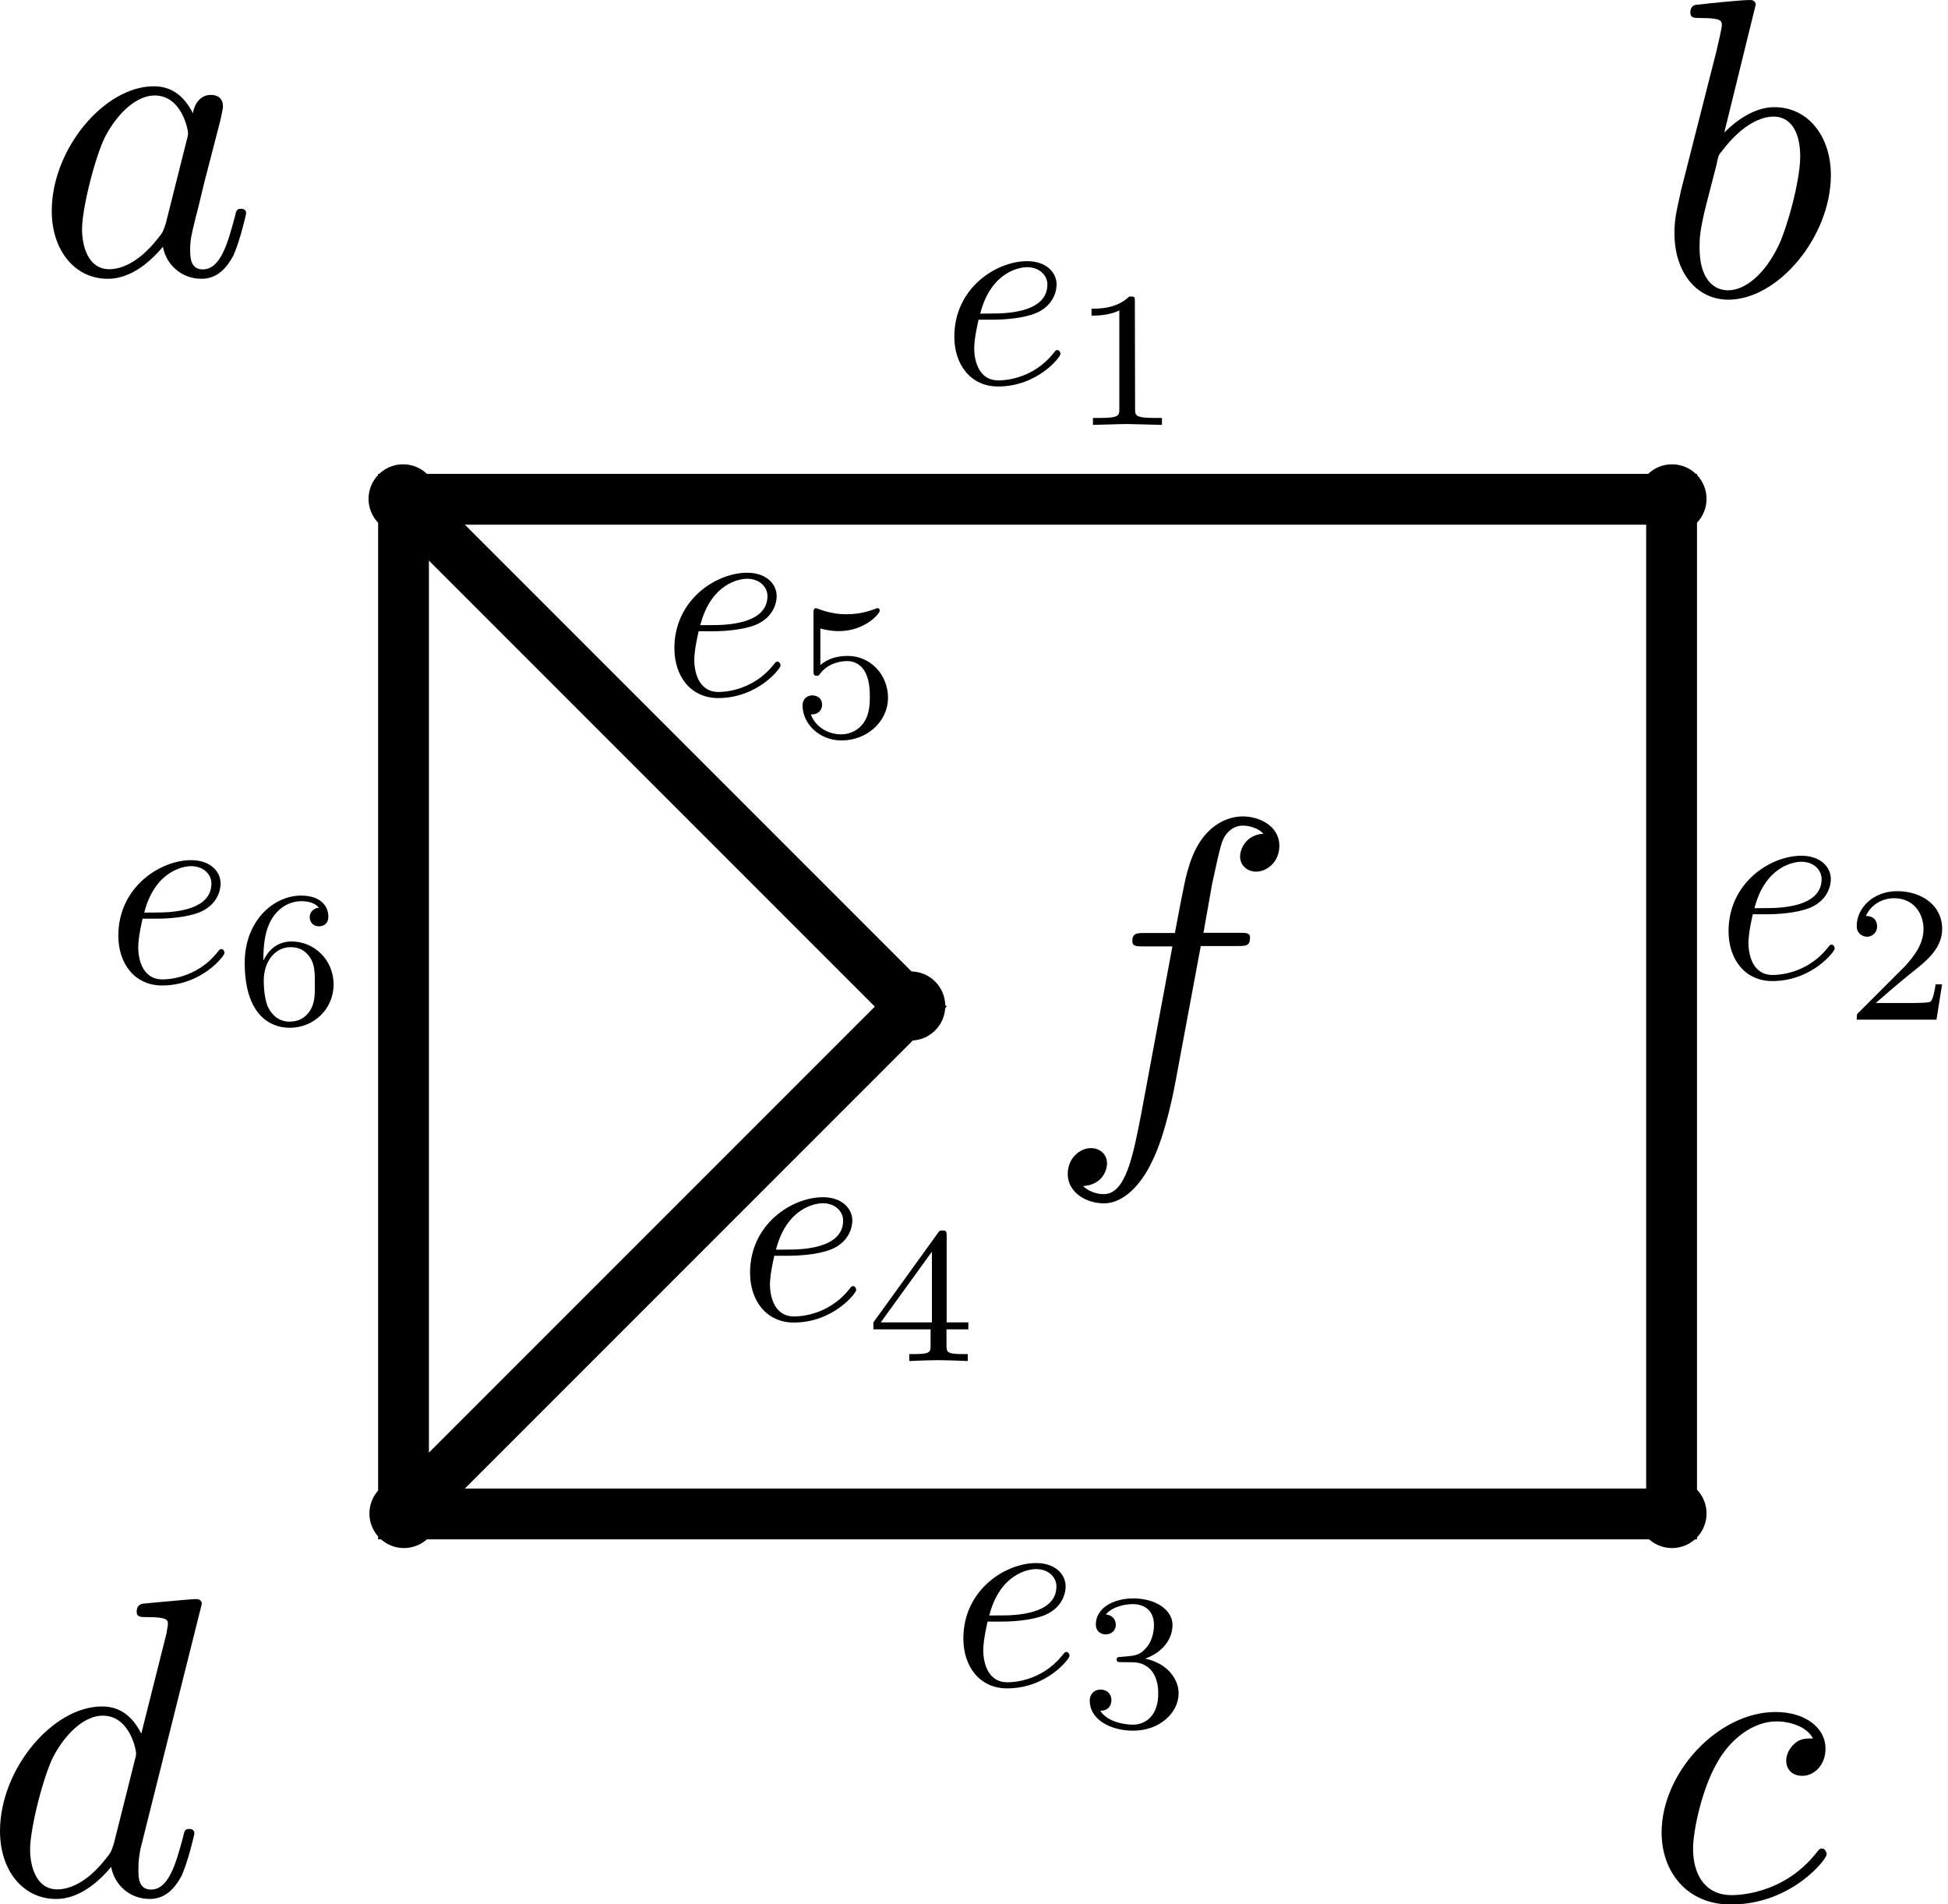 <?xml version="1.0" encoding="UTF-8" standalone="no"?>
<!-- Created with Inkscape (http://www.inkscape.org/) -->

<svg
   width="10.162mm"
   height="9.932mm"
   viewBox="0 0 10.162 9.932"
   version="1.1"
   id="svg5"
   sodipodi:docname="hamiltonianGraph.svg"
   inkscape:version="1.1 (c4e8f9e, 2021-05-24)"
   xmlns:inkscape="http://www.inkscape.org/namespaces/inkscape"
   xmlns:sodipodi="http://sodipodi.sourceforge.net/DTD/sodipodi-0.dtd"
   xmlns="http://www.w3.org/2000/svg"
   xmlns:svg="http://www.w3.org/2000/svg">
  <sodipodi:namedview
     id="namedview913"
     pagecolor="#ffffff"
     bordercolor="#666666"
     borderopacity="1.0"
     inkscape:pageshadow="2"
     inkscape:pageopacity="0.0"
     inkscape:pagecheckerboard="0"
     inkscape:document-units="mm"
     showgrid="false"
     inkscape:snap-global="false"
     inkscape:zoom="5.2794756"
     inkscape:cx="23.392475"
     inkscape:cy="29.453683"
     inkscape:window-width="1440"
     inkscape:window-height="847"
     inkscape:window-x="2088"
     inkscape:window-y="133"
     inkscape:window-maximized="0"
     inkscape:current-layer="svg5">
    <inkscape:grid
       type="xygrid"
       id="grid1001"
       originx="-16.416"
       originy="-35.761" />
  </sodipodi:namedview>
  <defs
     id="defs2">
    <marker
       style="overflow:visible"
       id="DotM"
       refX="0"
       refY="0"
       orient="auto">
      <path
         transform="matrix(0.4,0,0,0.4,2.96,0.4)"
         style="fill:context-stroke;fill-rule:evenodd;stroke:context-stroke;stroke-width:1pt"
         d="m -2.5,-1 c 0,2.76 -2.24,5 -5,5 -2.76,0 -5,-2.24 -5,-5 0,-2.76 2.24,-5 5,-5 2.76,0 5,2.24 5,5 z"
         id="path1034" />
    </marker>
    <defs
       id="id-aa8057c7-4330-4661-9127-b607e5d2298f">
      <g
         id="id-7ad33e4f-3d59-4752-a313-a0c9fea89591">
        <symbol
           overflow="visible"
           id="id-4b79ed13-3e8d-4421-98a9-4bda0d7c1780">
          <path
             style="stroke:none;stroke-width:0"
             d=""
             id="id-7615b545-24dc-49f3-bfce-8024ce077c24" />
        </symbol>
        <symbol
           overflow="visible"
           id="id-534cdf55-4080-4842-bb84-ad5d126ca5c1">
          <path
             style="stroke:none;stroke-width:0"
             d="M 3.719,-3.766 C 3.531,-4.141 3.25,-4.406 2.797,-4.406 c -1.156,0 -2.391,1.469 -2.391,2.922 0,0.938 0.547,1.594 1.312,1.594 0.203,0 0.703,-0.047 1.297,-0.75 0.078,0.422 0.438,0.75 0.906,0.75 0.359,0 0.578,-0.234 0.75,-0.547 0.156,-0.359 0.297,-0.969 0.297,-0.984 0,-0.109 -0.094,-0.109 -0.125,-0.109 -0.094,0 -0.109,0.047 -0.141,0.188 -0.172,0.641 -0.344,1.234 -0.75,1.234 -0.281,0 -0.297,-0.266 -0.297,-0.453 0,-0.219 0.016,-0.312 0.125,-0.75 C 3.891,-1.719 3.906,-1.828 4,-2.203 L 4.359,-3.594 c 0.062,-0.281 0.062,-0.297 0.062,-0.344 0,-0.172 -0.109,-0.266 -0.281,-0.266 -0.25,0 -0.391,0.219 -0.422,0.438 z M 3.078,-1.188 C 3.016,-1 3.016,-0.984 2.875,-0.812 2.438,-0.266 2.031,-0.109 1.75,-0.109 c -0.5,0 -0.641,-0.547 -0.641,-0.938 0,-0.5 0.312,-1.719 0.547,-2.188 0.312,-0.578 0.75,-0.953 1.156,-0.953 0.641,0 0.781,0.812 0.781,0.875 0,0.062 -0.016,0.125 -0.031,0.172 z m 0,0"
             id="id-a9529ef9-3b14-4e77-9bfd-dae81c8358b8" />
        </symbol>
        <symbol
           overflow="visible"
           id="id-c7731be3-6a83-4fc8-82d7-5a70519f5f1c">
          <path
             style="stroke:none;stroke-width:0"
             d="m 2.375,-6.812 c 0,0 0,-0.109 -0.125,-0.109 -0.219,0 -0.953,0.078 -1.219,0.109 -0.078,0 -0.188,0.016 -0.188,0.188 0,0.125 0.094,0.125 0.25,0.125 0.469,0 0.484,0.062 0.484,0.172 0,0.062 -0.078,0.406 -0.125,0.609 l -0.828,3.25 c -0.109,0.5 -0.156,0.672 -0.156,1.016 0,0.938 0.531,1.562 1.266,1.562 1.172,0 2.406,-1.484 2.406,-2.922 0,-0.906 -0.531,-1.594 -1.328,-1.594 -0.453,0 -0.875,0.297 -1.172,0.594 z M 1.453,-3.047 C 1.5,-3.266 1.5,-3.281 1.594,-3.391 2.078,-4.031 2.531,-4.188 2.797,-4.188 c 0.359,0 0.625,0.297 0.625,0.938 0,0.594 -0.328,1.734 -0.516,2.109 -0.328,0.672 -0.781,1.031 -1.172,1.031 -0.344,0 -0.672,-0.266 -0.672,-1 0,-0.203 0,-0.391 0.156,-1.016 z m 0,0"
             id="id-167cef94-7042-4ede-8087-22b79e4fb2e5" />
        </symbol>
        <symbol
           overflow="visible"
           id="id-03b32b4d-169f-4a06-90ad-adebe8f97307">
          <path
             style="stroke:none;stroke-width:0"
             d="m 3.953,-3.781 c -0.172,0 -0.297,0 -0.438,0.125 -0.172,0.156 -0.188,0.328 -0.188,0.391 0,0.25 0.188,0.359 0.375,0.359 0.281,0 0.547,-0.25 0.547,-0.641 0,-0.484 -0.469,-0.859 -1.172,-0.859 -1.344,0 -2.672,1.422 -2.672,2.828 0,0.906 0.578,1.688 1.625,1.688 1.422,0 2.25,-1.062 2.25,-1.172 0,-0.062 -0.047,-0.141 -0.109,-0.141 -0.062,0 -0.078,0.031 -0.141,0.109 -0.781,0.984 -1.875,0.984 -1.984,0.984 -0.625,0 -0.906,-0.484 -0.906,-1.094 0,-0.406 0.203,-1.375 0.547,-1.984 0.312,-0.578 0.859,-1 1.406,-1 0.328,0 0.719,0.125 0.859,0.406 z m 0,0"
             id="id-7285c863-1e46-4bd4-8879-75bc9cc1f41a" />
        </symbol>
        <symbol
           overflow="visible"
           id="id-64597635-00b5-4da7-9c9b-272b1ce6976f">
          <path
             style="stroke:none;stroke-width:0"
             d="m 5.141,-6.812 c 0,0 0,-0.109 -0.125,-0.109 -0.156,0 -1.094,0.094 -1.266,0.109 -0.078,0.016 -0.141,0.062 -0.141,0.188 0,0.125 0.094,0.125 0.234,0.125 0.484,0 0.5,0.062 0.5,0.172 L 4.312,-6.125 3.719,-3.766 C 3.531,-4.141 3.25,-4.406 2.797,-4.406 c -1.156,0 -2.391,1.469 -2.391,2.922 0,0.938 0.547,1.594 1.312,1.594 0.203,0 0.703,-0.047 1.297,-0.75 0.078,0.422 0.438,0.75 0.906,0.75 0.359,0 0.578,-0.234 0.75,-0.547 0.156,-0.359 0.297,-0.969 0.297,-0.984 0,-0.109 -0.094,-0.109 -0.125,-0.109 -0.094,0 -0.109,0.047 -0.141,0.188 -0.172,0.641 -0.344,1.234 -0.75,1.234 -0.281,0 -0.297,-0.266 -0.297,-0.453 0,-0.25 0.016,-0.312 0.047,-0.484 z m -2.062,5.625 C 3.016,-1 3.016,-0.984 2.875,-0.812 2.438,-0.266 2.031,-0.109 1.75,-0.109 c -0.5,0 -0.641,-0.547 -0.641,-0.938 0,-0.5 0.312,-1.719 0.547,-2.188 0.312,-0.578 0.75,-0.953 1.156,-0.953 0.641,0 0.781,0.812 0.781,0.875 0,0.062 -0.016,0.125 -0.031,0.172 z m 0,0"
             id="id-c053eb80-690e-4c0d-ab97-5b1a6d18e138" />
        </symbol>
        <symbol
           overflow="visible"
           id="id-43c46dcb-4017-415a-bc52-fe09eec64dce">
          <path
             style="stroke:none;stroke-width:0"
             d="m 1.859,-2.297 c 0.297,0 1.031,-0.031 1.531,-0.234 0.703,-0.297 0.75,-0.891 0.75,-1.031 0,-0.438 -0.375,-0.844 -1.062,-0.844 -1.109,0 -2.625,0.969 -2.625,2.719 0,1.016 0.594,1.797 1.578,1.797 1.422,0 2.25,-1.062 2.25,-1.172 0,-0.062 -0.047,-0.141 -0.109,-0.141 -0.062,0 -0.078,0.031 -0.141,0.109 -0.781,0.984 -1.875,0.984 -1.984,0.984 -0.781,0 -0.875,-0.844 -0.875,-1.156 0,-0.125 0.016,-0.422 0.156,-1.031 z m -0.469,-0.219 C 1.781,-4.031 2.812,-4.188 3.078,-4.188 c 0.453,0 0.734,0.297 0.734,0.625 0,1.047 -1.594,1.047 -2.016,1.047 z m 0,0"
             id="id-b2574f58-7aa3-47f4-8683-3cf5faf41b28" />
        </symbol>
        <symbol
           overflow="visible"
           id="id-e7e100ce-7381-4814-a516-64d05bcd9bc2">
          <path
             style="stroke:none;stroke-width:0"
             d="m 3.656,-3.984 h 0.859 c 0.203,0 0.297,0 0.297,-0.203 0,-0.109 -0.094,-0.109 -0.266,-0.109 H 3.719 L 3.922,-5.438 c 0.047,-0.203 0.188,-0.906 0.25,-1.031 0.078,-0.188 0.25,-0.344 0.469,-0.344 0.031,0 0.297,0 0.484,0.188 -0.438,0.031 -0.547,0.391 -0.547,0.531 0,0.234 0.188,0.359 0.375,0.359 C 5.219,-5.734 5.5,-5.969 5.5,-6.344 c 0,-0.453 -0.453,-0.688 -0.859,-0.688 -0.344,0 -0.969,0.188 -1.266,1.172 -0.062,0.203 -0.094,0.312 -0.328,1.562 h -0.688 c -0.203,0 -0.312,0 -0.312,0.188 0,0.125 0.094,0.125 0.281,0.125 h 0.656 L 2.25,-0.047 c -0.188,0.969 -0.359,1.875 -0.875,1.875 -0.047,0 -0.281,0 -0.484,-0.188 C 1.359,1.609 1.453,1.25 1.453,1.109 1.453,0.875 1.266,0.75 1.078,0.75 0.812,0.75 0.531,0.984 0.531,1.359 c 0,0.438 0.438,0.688 0.844,0.688 0.547,0 0.953,-0.594 1.125,-0.969 0.328,-0.625 0.547,-1.828 0.562,-1.906 z m 0,0"
             id="id-03f91f8b-82cd-4eb2-b30d-4e69cc9e1f3a" />
        </symbol>
        <symbol
           overflow="visible"
           id="id-0d3f012b-f5eb-41dd-a0d2-b0615901fe53">
          <path
             style="stroke:none;stroke-width:0"
             d="M 4.688,-3.766 C 4.703,-3.812 4.719,-3.875 4.719,-3.938 c 0,-0.172 -0.109,-0.266 -0.281,-0.266 -0.094,0 -0.375,0.062 -0.406,0.422 -0.188,-0.359 -0.531,-0.625 -0.938,-0.625 -1.125,0 -2.359,1.391 -2.359,2.828 0,0.984 0.594,1.578 1.312,1.578 0.594,0 1.062,-0.469 1.156,-0.578 L 3.219,-0.562 C 3.016,0.312 2.891,0.734 2.891,0.75 2.844,0.844 2.516,1.828 1.453,1.828 1.266,1.828 0.938,1.812 0.656,1.719 0.953,1.641 1.062,1.375 1.062,1.203 c 0,-0.156 -0.109,-0.344 -0.375,-0.344 -0.219,0 -0.531,0.172 -0.531,0.578 0,0.406 0.359,0.609 1.312,0.609 1.25,0 1.969,-0.781 2.125,-1.375 z M 3.406,-1.281 C 3.344,-1.016 3.109,-0.766 2.891,-0.578 2.688,-0.406 2.375,-0.219 2.078,-0.219 c -0.5,0 -0.641,-0.516 -0.641,-0.922 0,-0.469 0.281,-1.656 0.562,-2.156 C 2.266,-3.781 2.688,-4.188 3.109,-4.188 c 0.656,0 0.797,0.812 0.797,0.859 0,0.047 -0.016,0.109 -0.031,0.141 z m 0,0"
             id="id-150ac0d7-7b7c-4a6d-a9c3-a6c0bd338653" />
        </symbol>
        <symbol
           overflow="visible"
           id="id-d52fbd20-a415-4967-87d0-59068dbc0a48">
          <path
             style="stroke:none;stroke-width:0"
             d=""
             id="id-c9b5c38b-c48c-4929-8aa9-3fcb33e0c47c" />
        </symbol>
        <symbol
           overflow="visible"
           id="id-05a38553-9aa7-46b1-9e56-59cd1ed75550">
          <path
             style="stroke:none;stroke-width:0"
             d="m 2.328,-4.438 c 0,-0.188 0,-0.188 -0.203,-0.188 -0.453,0.438 -1.078,0.438 -1.359,0.438 v 0.25 c 0.156,0 0.625,0 1,-0.188 v 3.547 c 0,0.234 0,0.328 -0.688,0.328 H 0.812 V 0 c 0.125,0 0.984,-0.031 1.234,-0.031 0.219,0 1.094,0.031 1.25,0.031 V -0.25 H 3.031 c -0.703,0 -0.703,-0.094 -0.703,-0.328 z m 0,0"
             id="id-6f87a8e1-fd4f-4e23-a610-bbdb81452874" />
        </symbol>
        <symbol
           overflow="visible"
           id="id-9b2f42f5-ae10-446e-bf0b-3290ffcdff9d">
          <path
             style="stroke:none;stroke-width:0"
             d="M 3.516,-1.266 H 3.281 c -0.016,0.156 -0.094,0.562 -0.188,0.625 C 3.047,-0.594 2.516,-0.594 2.406,-0.594 H 1.125 c 0.734,-0.641 0.984,-0.844 1.391,-1.172 0.516,-0.406 1,-0.844 1,-1.5 0,-0.844 -0.734,-1.359 -1.625,-1.359 -0.859,0 -1.453,0.609 -1.453,1.25 0,0.344 0.297,0.391 0.375,0.391 0.156,0 0.359,-0.125 0.359,-0.375 0,-0.125 -0.047,-0.375 -0.406,-0.375 C 0.984,-4.219 1.453,-4.375 1.781,-4.375 c 0.703,0 1.062,0.547 1.062,1.109 0,0.609 -0.438,1.078 -0.656,1.328 L 0.516,-0.266 C 0.438,-0.203 0.438,-0.188 0.438,0 h 2.875 z m 0,0"
             id="id-0d54217d-13b8-4af3-bf1a-22ee45eefbc3" />
        </symbol>
        <symbol
           overflow="visible"
           id="id-e3afd300-dde6-48bd-810a-ed9128340dc1">
          <path
             style="stroke:none;stroke-width:0"
             d="m 1.906,-2.328 c 0.547,0 0.938,0.375 0.938,1.125 0,0.859 -0.516,1.125 -0.906,1.125 -0.281,0 -0.906,-0.078 -1.188,-0.5 0.328,0 0.406,-0.234 0.406,-0.391 0,-0.219 -0.172,-0.375 -0.391,-0.375 -0.188,0 -0.391,0.125 -0.391,0.406 0,0.656 0.719,1.078 1.562,1.078 0.969,0 1.641,-0.656 1.641,-1.344 0,-0.547 -0.438,-1.094 -1.203,-1.25 0.719,-0.266 0.984,-0.781 0.984,-1.219 0,-0.547 -0.625,-0.953 -1.406,-0.953 -0.766,0 -1.359,0.375 -1.359,0.938 0,0.234 0.156,0.359 0.359,0.359 0.219,0 0.359,-0.156 0.359,-0.344 0,-0.203 -0.141,-0.359 -0.359,-0.375 0.25,-0.297 0.719,-0.375 0.984,-0.375 0.312,0 0.75,0.156 0.75,0.75 0,0.297 -0.094,0.625 -0.281,0.828 -0.219,0.266 -0.422,0.281 -0.766,0.312 -0.172,0.016 -0.188,0.016 -0.219,0.016 -0.016,0 -0.078,0.016 -0.078,0.094 0,0.094 0.062,0.094 0.188,0.094 z m 0,0"
             id="id-8d95c53f-3cb0-4f90-a172-ecae22ef7e83" />
        </symbol>
        <symbol
           overflow="visible"
           id="id-e8dbc0fe-0021-4dca-ae00-9372d4e4a41e">
          <path
             style="stroke:none;stroke-width:0"
             d="m 3.688,-1.141 v -0.25 H 2.906 V -4.5 c 0,-0.141 0,-0.203 -0.141,-0.203 -0.094,0 -0.125,0 -0.188,0.109 l -2.312,3.203 v 0.25 h 2.062 v 0.562 c 0,0.25 0,0.328 -0.578,0.328 H 1.562 V 0 C 1.922,-0.016 2.359,-0.031 2.609,-0.031 2.875,-0.031 3.312,-0.016 3.672,0 v -0.25 h -0.188 C 2.906,-0.25 2.906,-0.328 2.906,-0.578 v -0.562 z M 2.375,-3.938 v 2.547 H 0.531 Z m 0,0"
             id="id-12817fd7-09f5-4c36-b894-da659ba32a49" />
        </symbol>
        <symbol
           overflow="visible"
           id="id-1bf07b91-87e5-45f1-8e21-fc22a7c08f9a">
          <path
             style="stroke:none;stroke-width:0"
             d="m 1.078,-3.891 c 0.359,0.094 0.562,0.094 0.672,0.094 0.922,0 1.469,-0.625 1.469,-0.734 0,-0.078 -0.047,-0.094 -0.078,-0.094 -0.016,0 -0.031,0 -0.062,0.016 -0.172,0.062 -0.531,0.203 -1.047,0.203 -0.203,0 -0.562,-0.016 -1.016,-0.188 C 0.938,-4.625 0.922,-4.625 0.922,-4.625 c -0.094,0 -0.094,0.078 -0.094,0.188 v 2.047 c 0,0.125 0,0.203 0.109,0.203 0.062,0 0.078,0 0.141,-0.094 0.297,-0.375 0.734,-0.438 0.969,-0.438 0.422,0 0.609,0.328 0.641,0.391 0.125,0.234 0.172,0.5 0.172,0.906 0,0.203 0,0.609 -0.219,0.922 -0.172,0.25 -0.469,0.422 -0.812,0.422 -0.453,0 -0.922,-0.25 -1.094,-0.719 0.266,0.016 0.406,-0.156 0.406,-0.344 0,-0.297 -0.266,-0.344 -0.359,-0.344 0,0 -0.344,0 -0.344,0.375 0,0.625 0.578,1.25 1.406,1.25 0.891,0 1.672,-0.656 1.672,-1.547 0,-0.781 -0.594,-1.5 -1.453,-1.5 -0.312,0 -0.672,0.062 -0.984,0.328 z m 0,0"
             id="id-8ab39d0e-2b5d-4a84-9fcb-f7633a6d1bce" />
        </symbol>
        <symbol
           overflow="visible"
           id="id-d4c876b1-7b8f-4ed8-836d-63b604bfd7dc">
          <path
             style="stroke:none;stroke-width:0"
             d="m 1.047,-2.281 c 0,-0.562 0.047,-1.078 0.312,-1.516 0.234,-0.375 0.609,-0.625 1.062,-0.625 0.203,0 0.484,0.047 0.625,0.234 C 2.875,-4.172 2.719,-4.047 2.719,-3.844 c 0,0.172 0.125,0.328 0.328,0.328 0.219,0 0.344,-0.141 0.344,-0.344 0,-0.406 -0.297,-0.766 -0.984,-0.766 -1,0 -2.031,0.922 -2.031,2.422 0,1.797 0.844,2.344 1.625,2.344 0.844,0 1.578,-0.656 1.578,-1.562 0,-0.891 -0.703,-1.547 -1.516,-1.547 -0.562,0 -0.859,0.375 -1.016,0.688 z M 2,-0.078 c -0.359,0 -0.625,-0.203 -0.781,-0.516 C 1.125,-0.797 1.062,-1.156 1.062,-1.562 c 0,-0.688 0.406,-1.203 0.969,-1.203 0.312,0 0.531,0.125 0.703,0.375 0.172,0.266 0.172,0.562 0.172,0.969 0,0.391 0,0.688 -0.188,0.969 -0.156,0.234 -0.391,0.375 -0.719,0.375 z m 0,0"
             id="id-731b552c-5ea9-4652-871c-27a3f990fd80" />
        </symbol>
        <symbol
           overflow="visible"
           id="id-d5f3efa9-22e6-4964-939f-989df0ad99c4">
          <path
             style="stroke:none;stroke-width:0"
             d="m 3.734,-4.203 c 0.062,-0.094 0.062,-0.109 0.062,-0.281 H 1.969 C 1.688,-4.484 1.609,-4.5 1.359,-4.516 1,-4.547 0.984,-4.594 0.969,-4.703 H 0.734 l -0.25,1.484 H 0.719 c 0.016,-0.109 0.094,-0.562 0.203,-0.641 0.047,-0.031 0.625,-0.031 0.719,-0.031 H 3.156 c -0.219,0.281 -0.578,0.719 -0.719,0.922 -0.906,1.188 -1,2.297 -1,2.703 0,0.078 0,0.406 0.328,0.406 0.344,0 0.344,-0.312 0.344,-0.406 v -0.281 c 0,-1.344 0.281,-1.969 0.578,-2.344 z m 0,0"
             id="id-417e756c-f4f4-437b-bd93-8ce8425c67a3" />
        </symbol>
        <symbol
           overflow="visible"
           id="id-fcfdf05c-39c0-4dd8-99f9-a8ba5c4cc11e">
          <path
             style="stroke:none;stroke-width:0"
             d="m 2.469,-2.516 c 0.547,-0.266 0.891,-0.594 0.891,-1.078 0,-0.672 -0.703,-1.031 -1.375,-1.031 -0.766,0 -1.391,0.5 -1.391,1.156 0,0.328 0.156,0.562 0.281,0.703 0.125,0.156 0.172,0.188 0.578,0.422 C 1.062,-2.172 0.375,-1.797 0.375,-1.062 c 0,0.766 0.797,1.203 1.594,1.203 0.891,0 1.609,-0.562 1.609,-1.312 0,-0.469 -0.266,-0.859 -0.672,-1.094 -0.094,-0.062 -0.328,-0.188 -0.438,-0.25 z m -1.125,-0.656 c -0.188,-0.109 -0.375,-0.297 -0.375,-0.562 0,-0.438 0.5,-0.688 1,-0.688 0.547,0 1.031,0.344 1.031,0.828 0,0.625 -0.734,0.938 -0.734,0.938 -0.016,0 -0.031,0 -0.078,-0.031 z m 0.328,0.969 0.969,0.547 c 0.172,0.109 0.516,0.312 0.516,0.719 0,0.531 -0.578,0.859 -1.172,0.859 -0.641,0 -1.188,-0.422 -1.188,-0.984 0,-0.516 0.375,-0.922 0.875,-1.141 z m 0,0"
             id="id-cb6319ba-d959-43e3-a1ee-bcfaf6d61354" />
        </symbol>
        <symbol
           overflow="visible"
           id="id-fd868687-2d79-4e62-af4f-3615b6c6503c">
          <path
             style="stroke:none;stroke-width:0"
             d="m 2.906,-2.078 c 0,1.734 -0.844,2 -1.266,2 -0.156,0 -0.531,-0.016 -0.719,-0.234 0.297,-0.031 0.312,-0.266 0.312,-0.328 0,-0.172 -0.125,-0.328 -0.328,-0.328 -0.203,0 -0.328,0.141 -0.328,0.344 0,0.469 0.391,0.766 1.062,0.766 1,0 1.938,-0.938 1.938,-2.438 C 3.578,-4.016 2.812,-4.625 2,-4.625 c -0.234,0 -0.703,0.031 -1.109,0.422 -0.234,0.234 -0.516,0.5 -0.516,1.125 0,0.891 0.703,1.547 1.516,1.547 0.562,0 0.859,-0.375 1.016,-0.688 z m -0.969,0.344 c -0.281,0 -0.531,-0.078 -0.734,-0.406 -0.156,-0.25 -0.156,-0.547 -0.156,-0.938 0,-0.406 0,-0.672 0.203,-0.953 0.172,-0.25 0.391,-0.391 0.75,-0.391 0.359,0 0.578,0.219 0.688,0.406 0.188,0.281 0.203,0.781 0.203,1.016 0,0.906 -0.516,1.266 -0.953,1.266 z m 0,0"
             id="id-267fe023-4cb2-416b-a5ca-806989a262b5" />
        </symbol>
        <symbol
           overflow="visible"
           id="id-acab8868-ba9e-4f69-8a3e-b22a89795f89">
          <path
             style="stroke:none;stroke-width:0"
             d="M 3.594,-2.219 C 3.594,-2.984 3.5,-3.547 3.188,-4.031 2.969,-4.344 2.531,-4.625 1.984,-4.625 c -1.625,0 -1.625,1.906 -1.625,2.406 0,0.5 0,2.359 1.625,2.359 1.609,0 1.609,-1.859 1.609,-2.359 z M 1.984,-0.062 c -0.328,0 -0.75,-0.188 -0.891,-0.75 C 1,-1.219 1,-1.797 1,-2.312 1,-2.828 1,-3.359 1.094,-3.734 1.25,-4.281 1.688,-4.438 1.984,-4.438 c 0.375,0 0.734,0.234 0.859,0.641 0.109,0.375 0.125,0.875 0.125,1.484 0,0.516 0,1.031 -0.094,1.469 -0.141,0.641 -0.609,0.781 -0.891,0.781 z m 0,0"
             id="id-bb47fd4b-d0e2-43d6-b610-d41e9e4ea794" />
        </symbol>
      </g>
    </defs>
  </defs>
  <g
     id="g1697"
     transform="translate(-16.416,-35.761)">
    <path
       style="fill:#000000;fill-opacity:1;stroke:none;stroke-width:0"
       d="m 17.423,36.353 c -0.042,-0.083 -0.104,-0.142 -0.205,-0.142 -0.257,0 -0.532,0.327 -0.532,0.65 0,0.208 0.122,0.354 0.292,0.354 0.045,0 0.156,-0.01 0.288,-0.167 0.017,0.094 0.097,0.167 0.201,0.167 0.08,0 0.129,-0.052 0.167,-0.122 0.035,-0.08 0.066,-0.215 0.066,-0.219 0,-0.024 -0.021,-0.024 -0.028,-0.024 -0.021,0 -0.024,0.01 -0.031,0.042 -0.038,0.142 -0.076,0.274 -0.167,0.274 -0.063,0 -0.066,-0.059 -0.066,-0.101 0,-0.049 0.004,-0.069 0.028,-0.167 0.024,-0.09 0.028,-0.115 0.049,-0.198 l 0.08,-0.309 c 0.014,-0.063 0.014,-0.066 0.014,-0.076 0,-0.038 -0.024,-0.059 -0.063,-0.059 -0.056,0 -0.087,0.049 -0.094,0.097 z m -0.142,0.573 c -0.014,0.042 -0.014,0.045 -0.045,0.083 -0.097,0.122 -0.188,0.156 -0.25,0.156 -0.111,0 -0.142,-0.122 -0.142,-0.208 0,-0.111 0.069,-0.382 0.122,-0.486 0.069,-0.129 0.167,-0.212 0.257,-0.212 0.142,0 0.174,0.181 0.174,0.195 0,0.014 -0.004,0.028 -0.007,0.038 z m 0,0"
       id="id-e9095110-459a-43eb-89a7-3239be2d8443" />
    <path
       style="fill:#000000;fill-opacity:1;stroke:none;stroke-width:0"
       d="m 25.575,35.785 c 0,0 0,-0.024 -0.028,-0.024 -0.049,0 -0.212,0.017 -0.271,0.024 -0.017,0 -0.042,0.004 -0.042,0.042 0,0.028 0.021,0.028 0.056,0.028 0.104,0 0.108,0.014 0.108,0.038 0,0.014 -0.017,0.09 -0.028,0.135 l -0.184,0.723 c -0.024,0.111 -0.035,0.149 -0.035,0.226 0,0.208 0.118,0.347 0.281,0.347 0.261,0 0.535,-0.33 0.535,-0.65 0,-0.201 -0.118,-0.354 -0.295,-0.354 -0.101,0 -0.195,0.066 -0.261,0.132 z m -0.205,0.837 c 0.01,-0.049 0.01,-0.052 0.031,-0.076 0.108,-0.142 0.208,-0.177 0.267,-0.177 0.08,0 0.139,0.066 0.139,0.208 0,0.132 -0.073,0.386 -0.115,0.469 -0.073,0.149 -0.174,0.229 -0.261,0.229 -0.076,0 -0.149,-0.059 -0.149,-0.222 0,-0.045 0,-0.087 0.035,-0.226 z m 0,0"
       id="id-4c83d445-e02f-4786-82e1-cd5d9bf7efd3" />
    <path
       style="fill:#000000;fill-opacity:1;stroke:none;stroke-width:0"
       d="m 25.873,44.828 c -0.038,0 -0.066,0 -0.097,0.028 -0.038,0.035 -0.042,0.073 -0.042,0.087 0,0.056 0.042,0.08 0.083,0.08 0.063,0 0.122,-0.056 0.122,-0.142 0,-0.108 -0.104,-0.191 -0.261,-0.191 -0.299,0 -0.594,0.316 -0.594,0.629 0,0.201 0.129,0.375 0.361,0.375 0.316,0 0.5,-0.236 0.5,-0.261 0,-0.014 -0.01,-0.031 -0.024,-0.031 -0.014,0 -0.017,0.007 -0.031,0.024 -0.174,0.219 -0.417,0.219 -0.441,0.219 -0.139,0 -0.201,-0.108 -0.201,-0.243 0,-0.09 0.045,-0.306 0.122,-0.441 0.069,-0.129 0.191,-0.222 0.313,-0.222 0.073,0 0.16,0.028 0.191,0.09 z m 0,0"
       id="id-a8011cf7-dbe8-4647-8ab4-1b5096a677c9" />
    <path
       style="fill:#000000;fill-opacity:1;stroke:none;stroke-width:0"
       d="m 17.469,44.125 c 0,0 0,-0.024 -0.028,-0.024 -0.035,0 -0.243,0.021 -0.281,0.024 -0.017,0.004 -0.031,0.014 -0.031,0.042 0,0.028 0.021,0.028 0.052,0.028 0.108,0 0.111,0.014 0.111,0.038 l -0.007,0.045 -0.132,0.525 c -0.042,-0.083 -0.104,-0.142 -0.205,-0.142 -0.257,0 -0.532,0.327 -0.532,0.65 0,0.208 0.122,0.354 0.292,0.354 0.045,0 0.156,-0.01 0.288,-0.167 0.017,0.094 0.097,0.167 0.201,0.167 0.08,0 0.129,-0.052 0.167,-0.122 0.035,-0.08 0.066,-0.215 0.066,-0.219 0,-0.024 -0.021,-0.024 -0.028,-0.024 -0.021,0 -0.024,0.01 -0.031,0.042 -0.038,0.142 -0.076,0.274 -0.167,0.274 -0.063,0 -0.066,-0.059 -0.066,-0.101 0,-0.056 0.004,-0.069 0.01,-0.108 z m -0.459,1.251 c -0.014,0.042 -0.014,0.045 -0.045,0.083 -0.097,0.122 -0.188,0.156 -0.25,0.156 -0.111,0 -0.142,-0.122 -0.142,-0.208 0,-0.111 0.069,-0.382 0.122,-0.486 0.069,-0.129 0.167,-0.212 0.257,-0.212 0.142,0 0.174,0.181 0.174,0.195 0,0.014 -0.004,0.028 -0.007,0.038 z m 0,0"
       id="id-f159977b-2147-4a6d-8e02-9c0ec8dec057" />
    <path
       style="fill:#000000;fill-opacity:1;stroke:none;stroke-width:0"
       d="m 22.68,40.695 h 0.191 c 0.045,0 0.066,0 0.066,-0.045 0,-0.024 -0.021,-0.024 -0.059,-0.024 h -0.184 l 0.045,-0.254 c 0.01,-0.045 0.042,-0.201 0.056,-0.229 0.017,-0.042 0.056,-0.076 0.104,-0.076 0.007,0 0.066,0 0.108,0.042 -0.097,0.007 -0.122,0.087 -0.122,0.118 0,0.052 0.042,0.08 0.083,0.08 0.059,0 0.122,-0.052 0.122,-0.135 0,-0.101 -0.101,-0.153 -0.191,-0.153 -0.076,0 -0.215,0.042 -0.281,0.261 -0.014,0.045 -0.021,0.069 -0.073,0.347 H 22.392 c -0.045,0 -0.069,0 -0.069,0.042 0,0.028 0.021,0.028 0.063,0.028 h 0.146 l -0.163,0.875 c -0.042,0.215 -0.08,0.417 -0.195,0.417 -0.01,0 -0.063,0 -0.108,-0.042 0.104,-0.007 0.125,-0.087 0.125,-0.118 0,-0.052 -0.042,-0.08 -0.083,-0.08 -0.059,0 -0.122,0.052 -0.122,0.135 0,0.097 0.097,0.153 0.188,0.153 0.122,0 0.212,-0.132 0.25,-0.215 0.073,-0.139 0.122,-0.406 0.125,-0.424 z m 0,0"
       id="id-41218b50-08e2-47bc-9478-1b597889d68f" />
    <g
       id="g2522"
       transform="matrix(0.407,0,0,0.407,-10.394,-26.701)">
      <path
         style="fill:#000000;fill-opacity:1;stroke:none;stroke-width:0"
         d="m 78.603,157.566 c 0.106,0 0.367,-0.011 0.545,-0.083 0.25,-0.106 0.267,-0.317 0.267,-0.367 0,-0.156 -0.133,-0.3 -0.378,-0.3 -0.395,0 -0.933,0.344 -0.933,0.967 0,0.361 0.211,0.639 0.561,0.639 0.506,0 0.8,-0.378 0.8,-0.417 0,-0.022 -0.017,-0.05 -0.039,-0.05 -0.022,0 -0.028,0.011 -0.05,0.039 -0.278,0.35 -0.667,0.35 -0.706,0.35 -0.278,0 -0.311,-0.3 -0.311,-0.411 0,-0.044 0.006,-0.15 0.056,-0.367 z m -0.167,-0.078 c 0.139,-0.539 0.506,-0.595 0.6,-0.595 0.161,0 0.261,0.106 0.261,0.222 0,0.372 -0.567,0.372 -0.717,0.372 z m 0,0"
         id="id-bf70d35e-ec01-4840-b5e5-ed4d57e94788" />
      <path
         style="fill:#000000;fill-opacity:1;stroke:none;stroke-width:0"
         d="m 80.418,157.336 c 0,-0.067 0,-0.067 -0.072,-0.067 -0.161,0.156 -0.383,0.156 -0.483,0.156 v 0.089 c 0.056,0 0.222,0 0.356,-0.067 v 1.261 c 0,0.083 0,0.117 -0.244,0.117 h -0.094 v 0.089 c 0.044,0 0.35,-0.011 0.439,-0.011 0.078,0 0.389,0.011 0.445,0.011 v -0.089 h -0.094 c -0.25,0 -0.25,-0.033 -0.25,-0.117 z m 0,0"
         id="id-f9dfa65d-7f58-4b3b-b15f-970befb15fa2" />
    </g>
    <g
       id="g2526"
       transform="matrix(0.407,0,0,0.407,-7.673,-23.6)">
      <path
         style="fill:#000000;fill-opacity:1;stroke:none;stroke-width:0"
         d="m 81.841,157.566 c 0.106,0 0.367,-0.011 0.545,-0.083 0.25,-0.106 0.267,-0.317 0.267,-0.367 0,-0.156 -0.133,-0.3 -0.378,-0.3 -0.395,0 -0.933,0.344 -0.933,0.967 0,0.361 0.211,0.639 0.561,0.639 0.506,0 0.8,-0.378 0.8,-0.417 0,-0.022 -0.017,-0.05 -0.039,-0.05 -0.022,0 -0.028,0.011 -0.05,0.039 -0.278,0.35 -0.667,0.35 -0.706,0.35 -0.278,0 -0.311,-0.3 -0.311,-0.411 0,-0.044 0.006,-0.15 0.056,-0.367 z m -0.167,-0.078 c 0.139,-0.539 0.506,-0.595 0.6,-0.595 0.161,0 0.261,0.106 0.261,0.222 0,0.372 -0.567,0.372 -0.717,0.372 z m 0,0"
         id="id-5534caad-be46-440c-b963-aa6962edf97d" />
      <path
         style="fill:#000000;fill-opacity:1;stroke:none;stroke-width:0"
         d="m 84.079,158.464 h -0.083 c -0.006,0.056 -0.033,0.2 -0.067,0.222 -0.017,0.017 -0.206,0.017 -0.244,0.017 h -0.456 c 0.261,-0.228 0.35,-0.3 0.495,-0.417 0.183,-0.144 0.356,-0.3 0.356,-0.533 0,-0.3 -0.261,-0.483 -0.578,-0.483 -0.306,0 -0.517,0.217 -0.517,0.445 0,0.122 0.106,0.139 0.133,0.139 0.056,0 0.128,-0.044 0.128,-0.133 0,-0.044 -0.017,-0.133 -0.144,-0.133 0.078,-0.172 0.244,-0.228 0.361,-0.228 0.25,0 0.378,0.194 0.378,0.395 0,0.217 -0.156,0.383 -0.233,0.472 l -0.595,0.595 c -0.028,0.022 -0.028,0.028 -0.028,0.095 h 1.022 z m 0,0"
         id="id-52d37392-3728-417a-9601-692e73cf2ce9" />
    </g>
    <g
       id="g2530"
       transform="matrix(0.407,0,0,0.407,-12.983,-19.911)">
      <path
         style="fill:#000000;fill-opacity:1;stroke:none;stroke-width:0"
         d="m 85.08,157.566 c 0.106,0 0.367,-0.011 0.545,-0.083 0.25,-0.106 0.267,-0.317 0.267,-0.367 0,-0.156 -0.133,-0.3 -0.378,-0.3 -0.395,0 -0.933,0.344 -0.933,0.967 0,0.361 0.211,0.639 0.561,0.639 0.506,0 0.8,-0.378 0.8,-0.417 0,-0.022 -0.017,-0.05 -0.039,-0.05 -0.022,0 -0.028,0.011 -0.05,0.039 -0.278,0.35 -0.667,0.35 -0.706,0.35 -0.278,0 -0.311,-0.3 -0.311,-0.411 0,-0.044 0.006,-0.15 0.056,-0.367 z m -0.167,-0.078 c 0.139,-0.539 0.506,-0.595 0.6,-0.595 0.161,0 0.261,0.106 0.261,0.222 0,0.372 -0.567,0.372 -0.717,0.372 z m 0,0"
         id="id-123821af-d3d5-45a8-94e7-1aab4287790c" />
      <path
         style="fill:#000000;fill-opacity:1;stroke:none;stroke-width:0"
         d="m 86.746,158.087 c 0.194,0 0.333,0.133 0.333,0.4 0,0.306 -0.183,0.4 -0.322,0.4 -0.1,0 -0.322,-0.028 -0.422,-0.178 0.117,0 0.144,-0.083 0.144,-0.139 0,-0.078 -0.061,-0.133 -0.139,-0.133 -0.067,0 -0.139,0.044 -0.139,0.144 0,0.233 0.256,0.383 0.556,0.383 0.344,0 0.583,-0.233 0.583,-0.478 0,-0.194 -0.156,-0.389 -0.428,-0.445 0.256,-0.095 0.35,-0.278 0.35,-0.433 0,-0.194 -0.222,-0.339 -0.5,-0.339 -0.272,0 -0.483,0.133 -0.483,0.333 0,0.083 0.056,0.128 0.128,0.128 0.078,0 0.128,-0.056 0.128,-0.122 0,-0.072 -0.05,-0.128 -0.128,-0.133 0.089,-0.106 0.256,-0.133 0.35,-0.133 0.111,0 0.267,0.056 0.267,0.267 0,0.106 -0.033,0.222 -0.1,0.294 -0.078,0.095 -0.15,0.1 -0.272,0.111 -0.061,0.006 -0.067,0.006 -0.078,0.006 -0.006,0 -0.028,0.006 -0.028,0.033 0,0.033 0.022,0.033 0.067,0.033 z m 0,0"
         id="id-e68b55a3-a9b6-4b94-b01f-91c554b7888c" />
    </g>
    <g
       id="g2534"
       transform="matrix(0.407,0,0,0.407,-15.414,-21.819)">
      <path
         style="fill:#000000;fill-opacity:1;stroke:none;stroke-width:0"
         d="m 88.319,157.566 c 0.106,0 0.367,-0.011 0.545,-0.083 0.25,-0.106 0.267,-0.317 0.267,-0.367 0,-0.156 -0.133,-0.3 -0.378,-0.3 -0.395,0 -0.933,0.344 -0.933,0.967 0,0.361 0.211,0.639 0.561,0.639 0.506,0 0.8,-0.378 0.8,-0.417 0,-0.022 -0.017,-0.05 -0.039,-0.05 -0.022,0 -0.028,0.011 -0.05,0.039 -0.278,0.35 -0.667,0.35 -0.706,0.35 -0.278,0 -0.311,-0.3 -0.311,-0.411 0,-0.044 0.006,-0.15 0.056,-0.367 z m -0.167,-0.078 c 0.139,-0.539 0.506,-0.595 0.6,-0.595 0.161,0 0.261,0.106 0.261,0.222 0,0.372 -0.567,0.372 -0.717,0.372 z m 0,0"
         id="id-e8362383-e3ac-48f8-bf6a-5776e454c597" />
      <path
         style="fill:#000000;fill-opacity:1;stroke:none;stroke-width:0"
         d="m 90.618,158.509 v -0.089 h -0.278 v -1.106 c 0,-0.05 0,-0.072 -0.05,-0.072 -0.033,0 -0.044,0 -0.067,0.039 l -0.822,1.139 v 0.089 h 0.733 v 0.2 c 0,0.089 0,0.117 -0.206,0.117 h -0.067 v 0.089 c 0.128,-0.006 0.283,-0.011 0.372,-0.011 0.094,0 0.25,0.006 0.378,0.011 v -0.089 h -0.067 c -0.206,0 -0.206,-0.028 -0.206,-0.117 v -0.2 z m -0.467,-0.995 v 0.906 h -0.656 z m 0,0"
         id="id-b29d34e4-0332-4828-bb06-77101583833c" />
    </g>
    <g
       id="g2538"
       transform="matrix(0.407,0,0,0.407,-17.127,-25.076)">
      <path
         style="fill:#000000;fill-opacity:1;stroke:none;stroke-width:0"
         d="m 91.558,157.566 c 0.106,0 0.367,-0.011 0.545,-0.083 0.25,-0.106 0.267,-0.317 0.267,-0.367 0,-0.156 -0.133,-0.3 -0.378,-0.3 -0.395,0 -0.933,0.344 -0.933,0.967 0,0.361 0.211,0.639 0.561,0.639 0.506,0 0.8,-0.378 0.8,-0.417 0,-0.022 -0.017,-0.05 -0.039,-0.05 -0.022,0 -0.028,0.011 -0.05,0.039 -0.278,0.35 -0.667,0.35 -0.706,0.35 -0.278,0 -0.311,-0.3 -0.311,-0.411 0,-0.044 0.006,-0.15 0.056,-0.367 z m -0.167,-0.078 c 0.139,-0.539 0.506,-0.595 0.6,-0.595 0.161,0 0.261,0.106 0.261,0.222 0,0.372 -0.567,0.372 -0.717,0.372 z m 0,0"
         id="id-5e8a3582-079d-4010-adda-fe8349dbb494" />
      <path
         style="fill:#000000;fill-opacity:1;stroke:none;stroke-width:0"
         d="m 92.93,157.531 c 0.128,0.033 0.2,0.033 0.239,0.033 0.328,0 0.522,-0.222 0.522,-0.261 0,-0.028 -0.017,-0.033 -0.028,-0.033 -0.006,0 -0.011,0 -0.022,0.006 -0.061,0.022 -0.189,0.072 -0.372,0.072 -0.072,0 -0.2,-0.006 -0.361,-0.067 -0.028,-0.011 -0.033,-0.011 -0.033,-0.011 -0.033,0 -0.033,0.028 -0.033,0.067 v 0.728 c 0,0.044 0,0.072 0.039,0.072 0.022,0 0.028,0 0.05,-0.033 0.106,-0.133 0.261,-0.156 0.344,-0.156 0.15,0 0.217,0.117 0.228,0.139 0.044,0.083 0.061,0.178 0.061,0.322 0,0.072 0,0.217 -0.078,0.328 -0.061,0.089 -0.167,0.15 -0.289,0.15 -0.161,0 -0.328,-0.089 -0.389,-0.256 0.094,0.006 0.144,-0.056 0.144,-0.122 0,-0.106 -0.094,-0.122 -0.128,-0.122 0,0 -0.122,0 -0.122,0.133 0,0.222 0.206,0.445 0.5,0.445 0.317,0 0.595,-0.233 0.595,-0.55 0,-0.278 -0.211,-0.533 -0.517,-0.533 -0.111,0 -0.239,0.022 -0.35,0.117 z m 0,0"
         id="id-336ed9cf-b1f5-4519-a206-4707d23fc9d3" />
    </g>
    <g
       id="g2542"
       transform="matrix(0.407,0,0,0.407,-21.346,-23.577)">
      <path
         style="fill:#000000;fill-opacity:1;stroke:none;stroke-width:0"
         d="m 94.797,157.566 c 0.106,0 0.367,-0.011 0.545,-0.083 0.25,-0.106 0.267,-0.317 0.267,-0.367 0,-0.156 -0.133,-0.3 -0.378,-0.3 -0.395,0 -0.933,0.344 -0.933,0.967 0,0.361 0.211,0.639 0.561,0.639 0.506,0 0.8,-0.378 0.8,-0.417 0,-0.022 -0.017,-0.05 -0.039,-0.05 -0.022,0 -0.028,0.011 -0.05,0.039 -0.278,0.35 -0.667,0.35 -0.706,0.35 -0.278,0 -0.311,-0.3 -0.311,-0.411 0,-0.044 0.006,-0.15 0.056,-0.367 z m -0.167,-0.078 c 0.139,-0.539 0.506,-0.595 0.6,-0.595 0.161,0 0.261,0.106 0.261,0.222 0,0.372 -0.567,0.372 -0.717,0.372 z m 0,0"
         id="id-e70b270e-4970-4617-bd29-3542a7af0d12" />
      <path
         style="fill:#000000;fill-opacity:1;stroke:none;stroke-width:0"
         d="m 96.157,158.103 c 0,-0.2 0.017,-0.383 0.111,-0.539 0.083,-0.133 0.217,-0.222 0.378,-0.222 0.072,0 0.172,0.017 0.222,0.083 -0.061,0.006 -0.117,0.05 -0.117,0.122 0,0.061 0.044,0.117 0.117,0.117 0.078,0 0.122,-0.05 0.122,-0.122 0,-0.144 -0.106,-0.272 -0.35,-0.272 -0.356,0 -0.722,0.328 -0.722,0.861 0,0.639 0.3,0.833 0.578,0.833 0.3,0 0.561,-0.233 0.561,-0.556 0,-0.317 -0.25,-0.55 -0.539,-0.55 -0.2,0 -0.306,0.133 -0.361,0.244 z m 0.339,0.783 c -0.128,0 -0.222,-0.072 -0.278,-0.183 -0.033,-0.072 -0.056,-0.2 -0.056,-0.344 0,-0.244 0.144,-0.428 0.344,-0.428 0.111,0 0.189,0.044 0.25,0.133 0.061,0.094 0.061,0.2 0.061,0.344 0,0.139 0,0.244 -0.067,0.344 -0.056,0.083 -0.139,0.133 -0.256,0.133 z m 0,0"
         id="id-05d463d3-91c7-4e92-85a0-1c807deaa089" />
    </g>
    <path
       style="fill:none;stroke:#000000;stroke-width:0.265px;stroke-linecap:butt;stroke-linejoin:miter;stroke-opacity:1;marker-mid:url(#DotM)"
       d="m 18.521,38.365 h 6.615 v 5.292 h -6.615 z"
       id="path1036" />
    <path
       style="fill:none;stroke:#000000;stroke-width:0.265px;stroke-linecap:butt;stroke-linejoin:miter;stroke-opacity:1;marker-start:url(#DotM);marker-mid:url(#DotM);marker-end:url(#DotM)"
       d="m 18.521,38.365 2.646,2.646 -2.646,2.646"
       id="path1038" />
  </g>
</svg>
